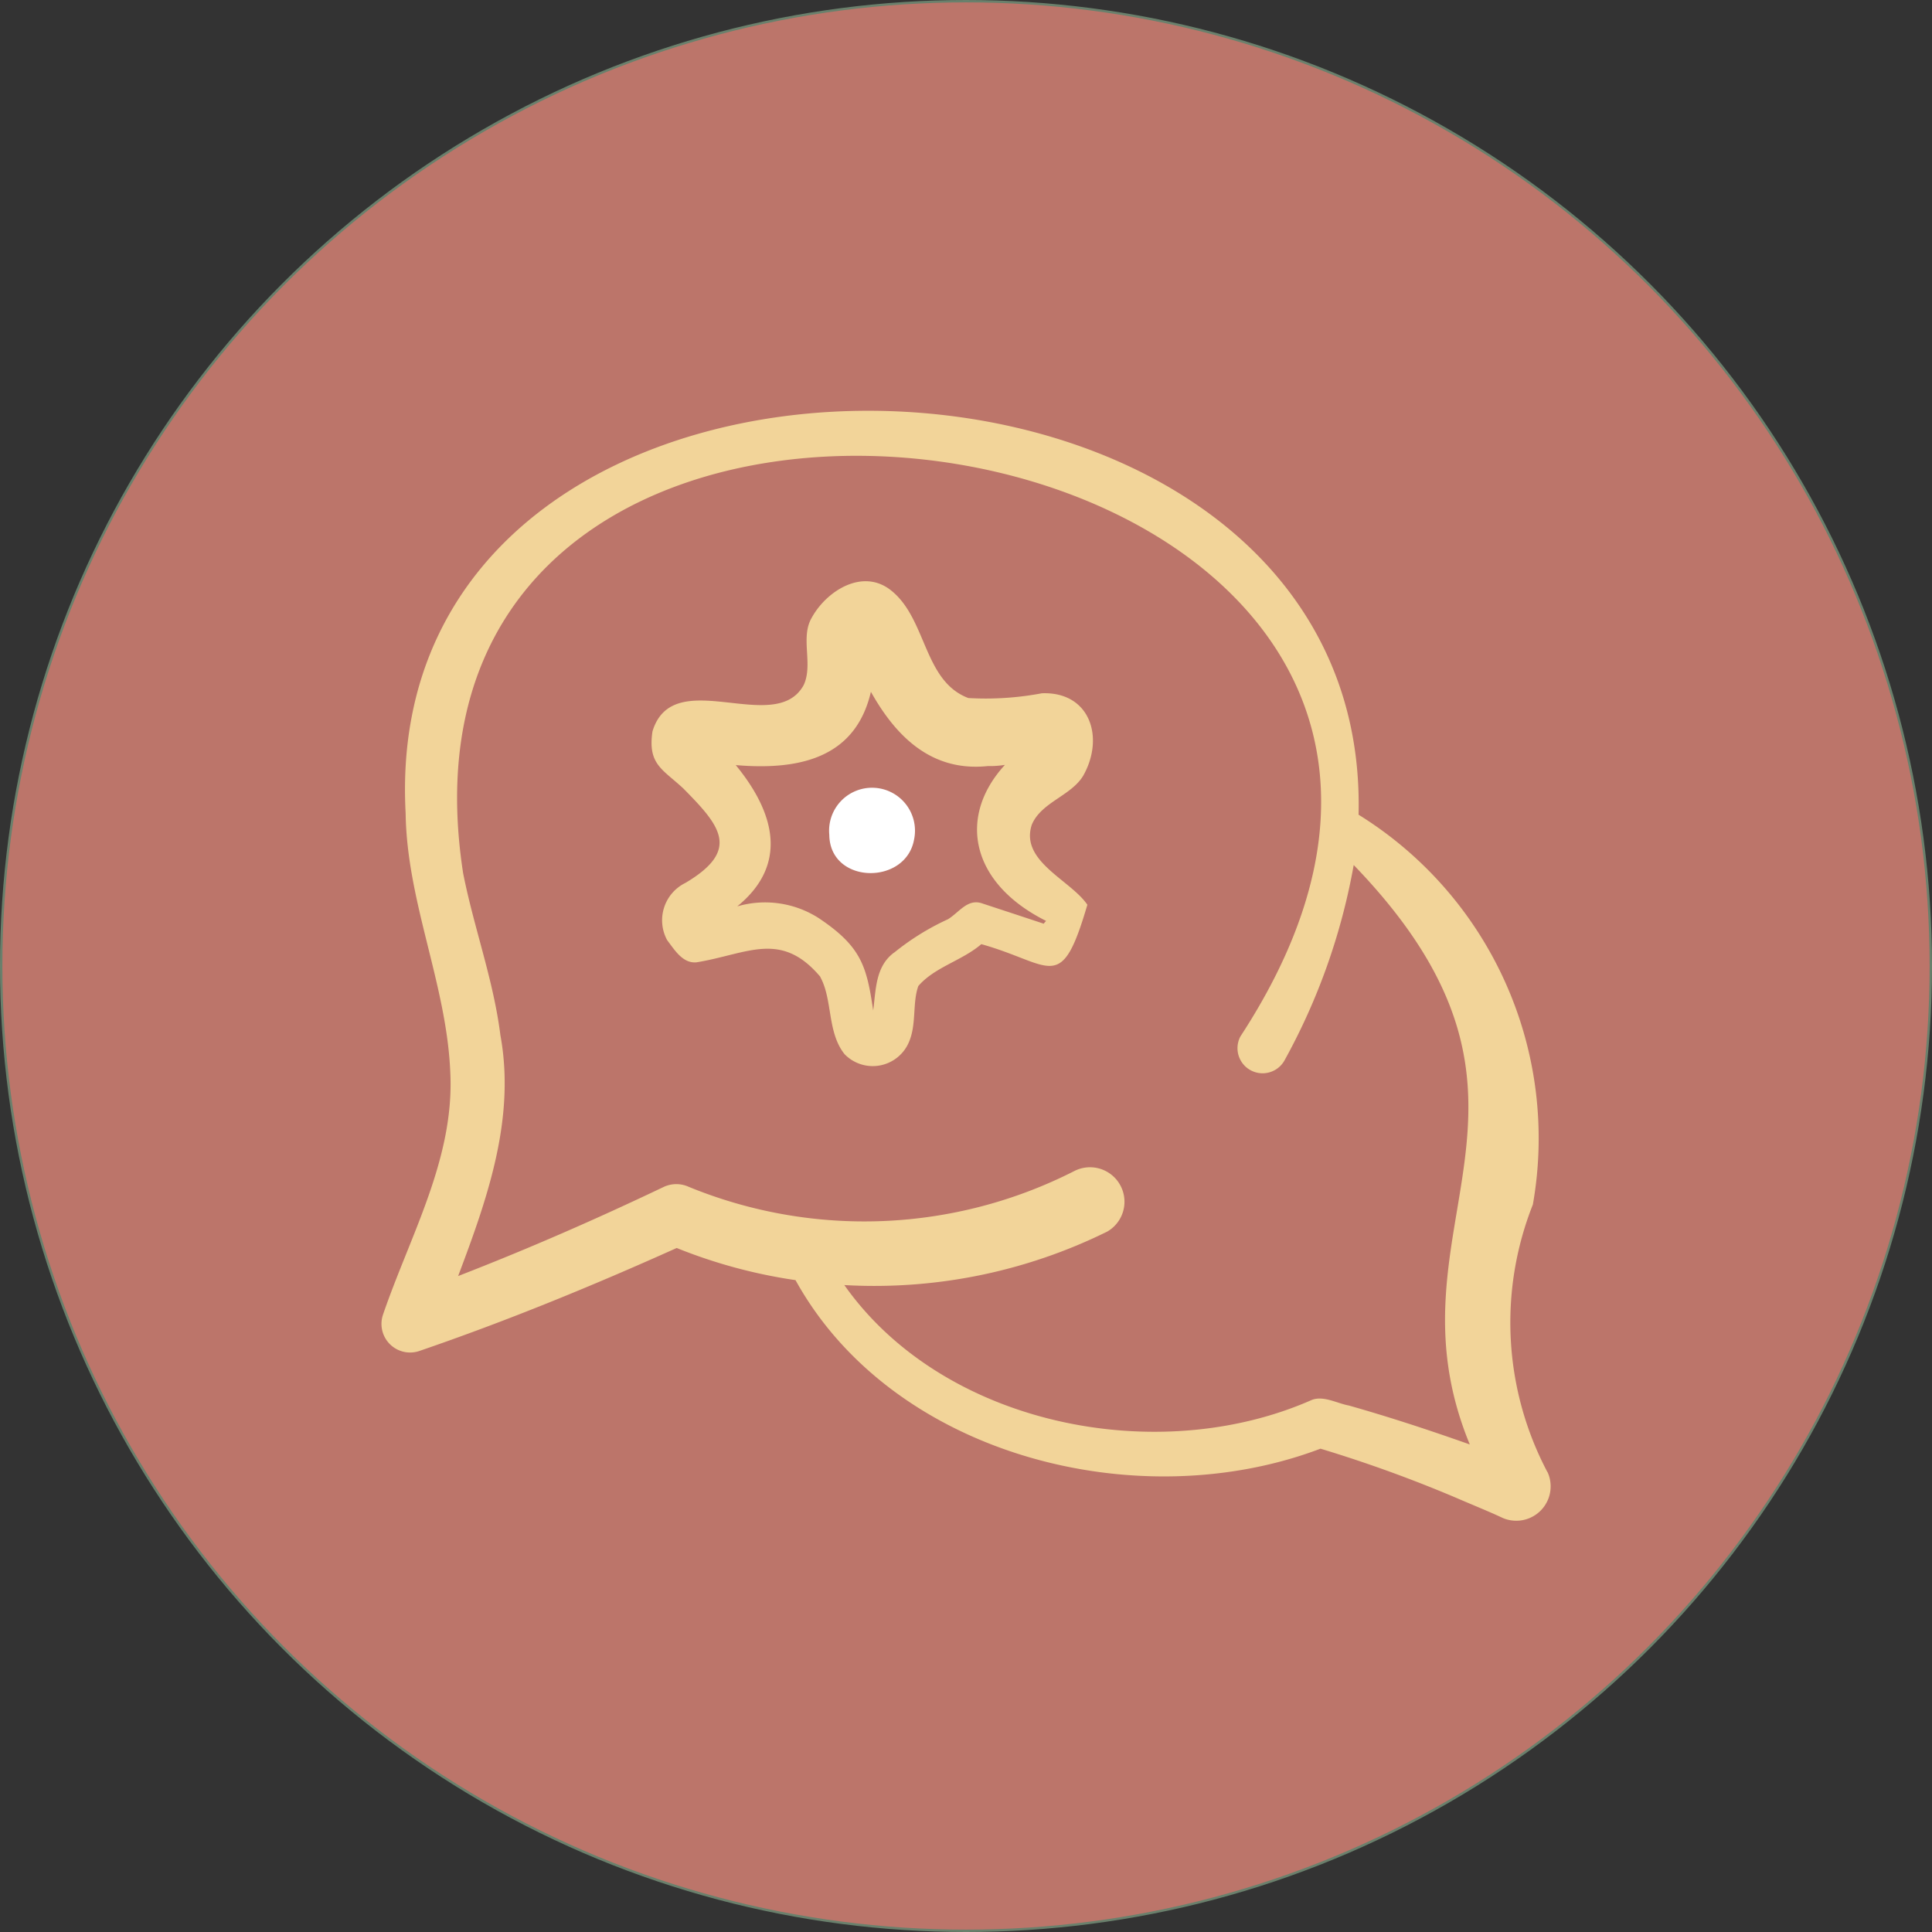 <svg xmlns="http://www.w3.org/2000/svg" width="80.982" height="80.982" viewBox="0 0 80.982 80.982">
  <rect x="0" y="0" width="80.982" height="80.982" fill="#333333" stroke="none"/>
  <g id="Group_949" data-name="Group 949" transform="translate(0.05 0.05)">
    <ellipse id="Ellipse_18" data-name="Ellipse 18" cx="40.441" cy="40.441" rx="40.441" ry="40.441" fill="#bc756a" stroke="#6a806c" stroke-miterlimit="10" stroke-width="0.1"/>
    <path id="Path_832" data-name="Path 832" d="M146.666,13.077c.023,2.086,3.222,2.129,3.556.184a1.8,1.8,0,1,0-3.556-.184" transform="translate(-111.955 21.865)" fill="#fff"/>
    <path id="Path_833" data-name="Path 833" d="M160.369,18.718c.388-.949,1.644-1.213,2.156-2.059.909-1.6.291-3.533-1.728-3.459a12.629,12.629,0,0,1-3.085.2c-1.882-.712-1.735-3.3-3.225-4.5-1.193-.969-2.721.007-3.339,1.133-.491.836.07,1.952-.338,2.824-1.193,2.172-5.468-.906-6.337,1.938-.207,1.387.421,1.584,1.29,2.393,1.544,1.564,2.423,2.577.09,3.961a1.744,1.744,0,0,0-.765,2.4c.318.418.655.983,1.23.929,2.139-.348,3.546-1.367,5.214.635l-.033-.033c.535.956.284,2.323,1.026,3.249a1.646,1.646,0,0,0,2.7-.515c.321-.749.137-1.638.391-2.343.692-.8,1.825-1.056,2.64-1.755,2.988.839,3.335,2.136,4.445-1.651C161.994,21.024,159.875,20.249,160.369,18.718ZM154.6,24.069c-.789.582-.759,1.564-.876,2.426-.274-1.855-.495-2.677-2.289-3.874a4.167,4.167,0,0,0-3.409-.488c2.193-1.788,1.527-3.987-.063-5.922,2.881.247,5.05-.428,5.665-3.072,1.033,1.842,2.517,3.366,4.906,3.112a3.781,3.781,0,0,0,.712-.05c-2,2.179-1.44,4.96,1.725,6.541-.037.04-.07.077-.1.117-.9-.3-2.553-.842-2.553-.842-.625-.234-.966.344-1.454.652a10.55,10.55,0,0,0-2.259,1.4" transform="translate(-117.173 15.809)" fill="#f2d499"/>
    <path id="Path_834" data-name="Path 834" d="M189.932,50.856a13.421,13.421,0,0,1-.612-11.22,15.957,15.957,0,0,0-7.306-16.34c.541-22.125-41.189-23-39.943-.057.05,3.717,1.724,7.176,1.872,10.869.177,3.6-1.681,6.815-2.821,10.144a1.2,1.2,0,0,0,1.511,1.527c3.67-1.257,7.263-2.731,10.8-4.321a21.617,21.617,0,0,0,4.98,1.347c4.071,7.366,14.351,9.97,22.005,7.065a56.1,56.1,0,0,1,5.662,2.049c.581.254,1.4.582,1.985.859a1.441,1.441,0,0,0,1.872-1.922m-8.309-2.791c-.495-.084-1.08-.434-1.577-.237-6.457,2.851-15.434,1.08-19.592-4.816a22.051,22.051,0,0,0,11.023-2.243,1.445,1.445,0,0,0-1.37-2.543,19.4,19.4,0,0,1-16.176.668,1.25,1.25,0,0,0-1.059.01c-2.824,1.347-5.689,2.6-8.606,3.73,1.227-3.252,2.413-6.6,1.771-10.1-.291-2.319-1.113-4.509-1.561-6.785C140.1-2.6,194.257,6.271,177.061,32.591a1.052,1.052,0,0,0,1.838,1.023,26.52,26.52,0,0,0,2.911-8.209c9.7,10.053,1.059,15.06,4.866,24.288-1.671-.592-3.356-1.146-5.054-1.628" transform="translate(-125.118 10.803)" fill="#f2d499"/>
  </g>
</svg>
